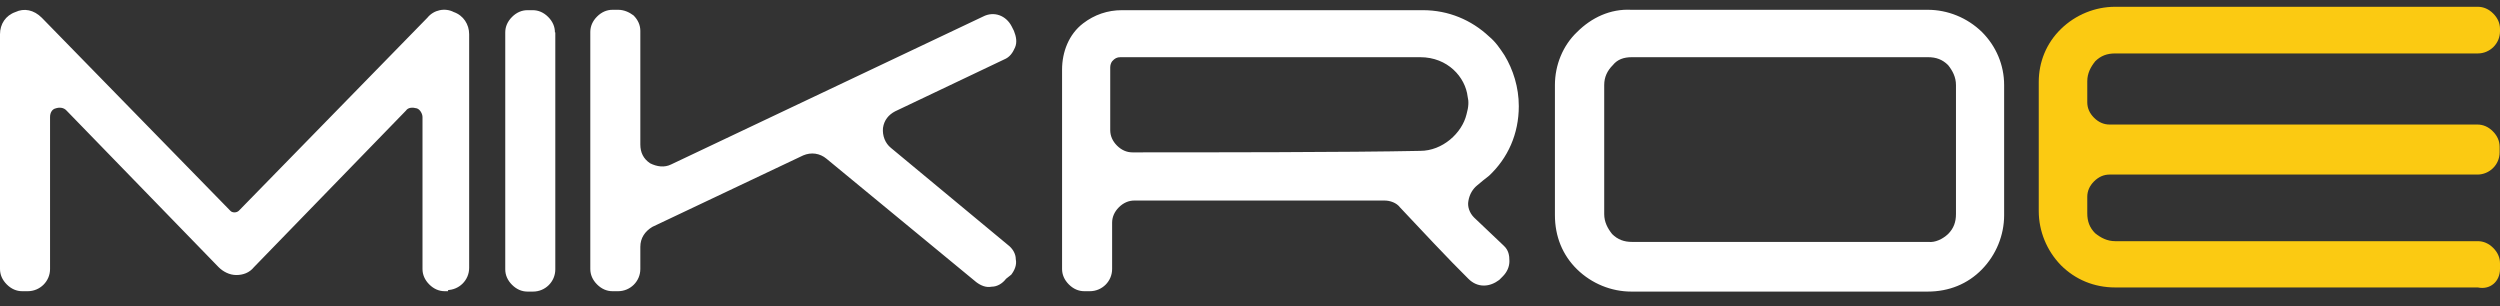 <svg width="98" height="12" viewBox="0 0 98 12" fill="none" xmlns="http://www.w3.org/2000/svg">
<rect x="0" y="0" width="98" height="12" fill="#333333" stroke="none"/>
<path fill-rule="evenodd" clip-rule="evenodd" d="M98 10.545V10.324C98 10.103 97.912 9.896 97.735 9.719C97.558 9.542 97.351 9.454 97.13 9.454H82.913C82.603 9.454 82.352 9.321 82.131 9.144C81.91 8.923 81.821 8.672 81.821 8.362V7.714C81.821 7.492 81.91 7.286 82.087 7.109C82.264 6.932 82.47 6.843 82.692 6.843H97.115C97.587 6.843 97.985 6.46 97.985 5.973V5.752C97.985 5.531 97.897 5.324 97.72 5.147C97.543 4.97 97.336 4.882 97.115 4.882H82.692C82.47 4.882 82.264 4.793 82.087 4.616C81.91 4.44 81.821 4.233 81.821 4.012V3.186C81.821 2.876 81.954 2.626 82.131 2.404C82.352 2.183 82.603 2.095 82.913 2.095H97.13C97.602 2.095 98 1.711 98 1.224V1.136C98 0.915 97.912 0.708 97.735 0.531C97.558 0.354 97.351 0.266 97.13 0.266H82.913C82.131 0.266 81.364 0.576 80.789 1.136C80.214 1.696 79.919 2.434 79.919 3.215V8.274C79.919 9.056 80.229 9.823 80.789 10.398C81.35 10.958 82.087 11.268 82.913 11.268H97.13C97.617 11.371 98 11.032 98 10.545Z" fill="#FBCA12"/>
<path fill-rule="evenodd" clip-rule="evenodd" d="M17.52 11.371C17.992 11.371 18.391 10.988 18.391 10.501V1.342C18.391 0.959 18.169 0.605 17.786 0.472C17.447 0.295 17.004 0.384 16.754 0.694L9.365 8.259C9.276 8.348 9.1 8.348 9.026 8.259L1.637 0.694C1.327 0.384 0.944 0.31 0.605 0.472C0.221 0.605 0 0.944 0 1.342V10.545C0 10.766 0.089 10.973 0.266 11.15C0.442 11.327 0.649 11.415 0.87 11.415H1.091C1.563 11.415 1.962 11.032 1.962 10.545V4.587C1.962 4.41 2.05 4.277 2.183 4.248C2.315 4.204 2.492 4.204 2.61 4.336L8.569 10.472C8.745 10.648 8.996 10.781 9.262 10.781C9.527 10.781 9.778 10.693 9.955 10.472L15.913 4.336C16.002 4.204 16.178 4.204 16.341 4.248C16.473 4.292 16.562 4.469 16.562 4.587V10.545C16.562 10.766 16.65 10.973 16.827 11.15C17.004 11.327 17.211 11.415 17.432 11.415H17.565V11.371H17.52ZM76.365 9.174C76.586 8.952 76.674 8.702 76.674 8.392V3.333C76.674 3.024 76.542 2.773 76.365 2.552C76.144 2.331 75.893 2.242 75.583 2.242H63.962C63.652 2.242 63.401 2.331 63.224 2.552C63.003 2.773 62.885 3.024 62.885 3.333V8.392C62.885 8.702 63.018 8.952 63.195 9.174C63.416 9.395 63.667 9.483 63.977 9.483H75.598C75.849 9.513 76.144 9.38 76.365 9.174ZM78.562 8.436C78.562 9.218 78.252 9.985 77.692 10.56C77.132 11.135 76.394 11.43 75.568 11.43H63.947C63.165 11.43 62.398 11.12 61.823 10.56C61.248 9.999 60.953 9.262 60.953 8.436V3.333C60.953 2.552 61.263 1.785 61.823 1.254C62.384 0.694 63.121 0.34 63.947 0.384H75.568C76.35 0.384 77.117 0.694 77.692 1.254C78.252 1.814 78.562 2.552 78.562 3.333V8.436ZM21.753 1.269C21.753 1.047 21.665 0.841 21.488 0.664C21.311 0.487 21.104 0.399 20.883 0.399H20.677C20.455 0.399 20.249 0.487 20.072 0.664C19.895 0.841 19.806 1.047 19.806 1.269V10.56C19.806 10.781 19.895 10.988 20.072 11.165C20.249 11.342 20.455 11.43 20.677 11.43H20.898C21.37 11.43 21.768 11.047 21.768 10.56V1.269H21.753ZM39.642 10.766C39.775 10.589 39.864 10.383 39.819 10.162C39.819 9.94 39.687 9.734 39.51 9.601L34.923 5.796C34.702 5.619 34.584 5.324 34.613 5.015C34.658 4.705 34.835 4.499 35.085 4.366L39.362 2.331C39.584 2.242 39.701 2.065 39.79 1.859C39.878 1.652 39.834 1.431 39.746 1.21L39.657 1.033C39.436 0.605 38.964 0.428 38.536 0.649L26.31 6.445C26.045 6.578 25.75 6.534 25.484 6.401C25.219 6.224 25.101 5.973 25.101 5.664V1.21C25.101 0.988 25.012 0.782 24.835 0.605C24.659 0.472 24.452 0.384 24.231 0.384H24.01C23.788 0.384 23.582 0.472 23.405 0.649C23.228 0.826 23.14 1.033 23.14 1.254V10.545C23.14 10.766 23.228 10.973 23.405 11.15C23.582 11.327 23.788 11.415 24.01 11.415H24.231C24.703 11.415 25.101 11.032 25.101 10.545V9.675C25.101 9.336 25.278 9.07 25.573 8.893L31.487 6.091C31.797 5.959 32.136 6.003 32.401 6.224L38.271 11.061C38.448 11.194 38.654 11.283 38.876 11.238C39.097 11.238 39.303 11.106 39.436 10.929L39.642 10.766ZM57.782 8.525C57.605 8.348 57.517 8.097 57.561 7.876C57.605 7.61 57.738 7.404 57.9 7.271C58.063 7.138 58.21 7.006 58.372 6.888C59.11 6.195 59.537 5.251 59.537 4.159C59.537 3.422 59.316 2.729 58.977 2.168C58.8 1.903 58.638 1.652 58.372 1.431C57.679 0.782 56.779 0.399 55.777 0.399C55.777 0.399 46.928 0.399 43.978 0.399C43.418 0.399 42.902 0.576 42.459 0.915C41.899 1.342 41.633 2.036 41.633 2.729C41.633 4.675 41.633 8.598 41.633 10.545C41.633 10.766 41.722 10.973 41.899 11.15C42.076 11.327 42.282 11.415 42.504 11.415C42.548 11.415 42.681 11.415 42.725 11.415C43.197 11.415 43.595 11.032 43.595 10.545C43.595 10.117 43.595 9.203 43.595 8.731C43.595 8.51 43.683 8.303 43.86 8.126C44.037 7.95 44.244 7.861 44.465 7.861C46.928 7.861 51.854 7.861 54.272 7.861C54.494 7.861 54.744 7.95 54.877 8.126C55.526 8.82 56.868 10.25 57.561 10.929C57.738 11.106 57.945 11.194 58.166 11.194C58.387 11.194 58.593 11.106 58.77 10.973C58.815 10.929 58.859 10.884 58.903 10.84C59.08 10.663 59.169 10.457 59.169 10.236C59.169 10.014 59.139 9.808 58.947 9.631C58.638 9.336 57.782 8.525 57.782 8.525ZM44.391 5.973C44.17 5.973 43.964 5.885 43.787 5.708C43.61 5.531 43.521 5.324 43.521 5.103C43.521 4.499 43.521 2.64 43.521 2.64C43.521 2.552 43.551 2.463 43.595 2.404C43.698 2.286 43.787 2.242 43.919 2.242C46.854 2.242 52.739 2.242 55.673 2.242C56.75 2.242 57.443 3.024 57.532 3.791C57.576 3.968 57.576 4.174 57.487 4.484C57.31 5.221 56.544 5.914 55.673 5.914C52.901 5.973 47.238 5.973 44.391 5.973Z" fill="white"/>
</svg>
